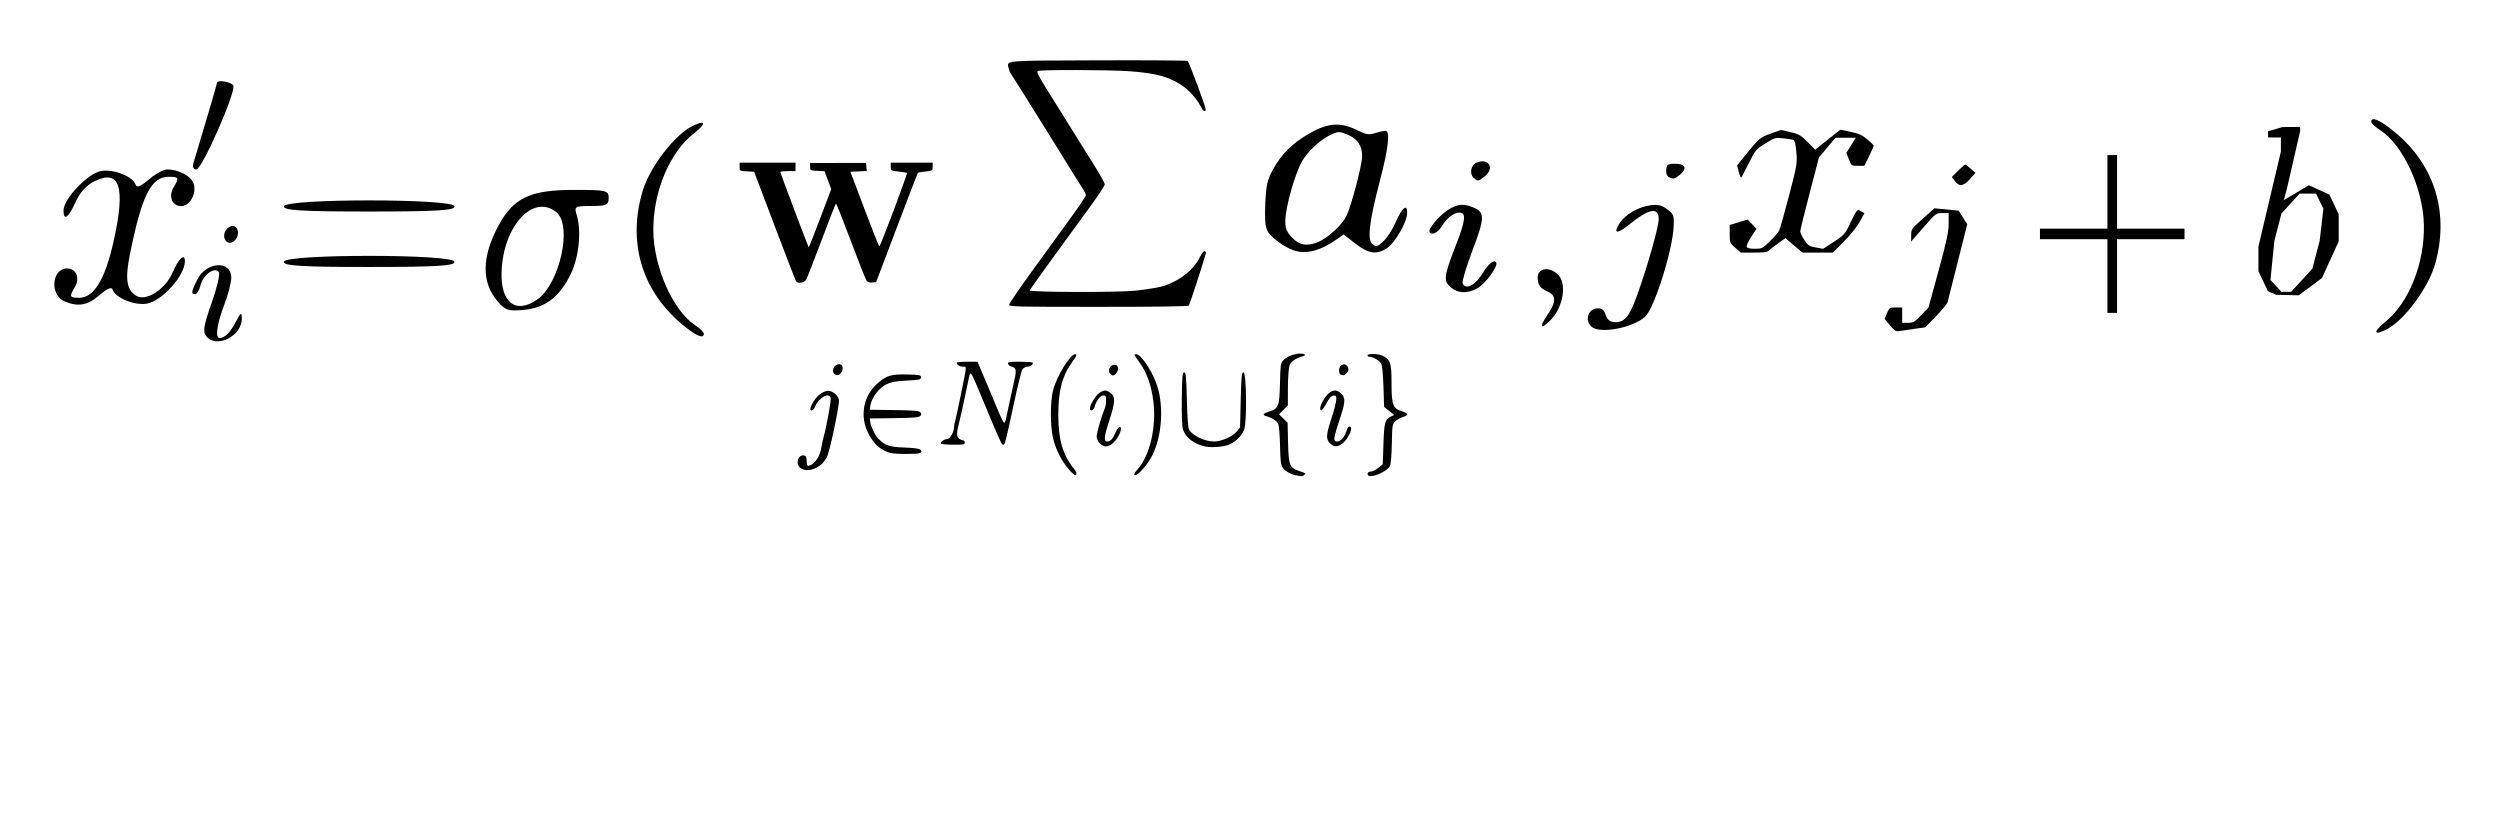 <?xml version="1.0" encoding="UTF-8" standalone="no"?>
<svg
   width="300"
   height="100"
   viewBox="0 0 300 100"
   version="1.1"
   id="svg39"
   sodipodi:docname="GATFormula.svg"
   xml:space="preserve"
   inkscape:version="1.3.2 (091e20e, 2023-11-25)"
   xmlns:inkscape="http://www.inkscape.org/namespaces/inkscape"
   xmlns:sodipodi="http://sodipodi.sourceforge.net/DTD/sodipodi-0.dtd"
   xmlns="http://www.w3.org/2000/svg"
   xmlns:svg="http://www.w3.org/2000/svg"><sodipodi:namedview
     id="namedview39"
     pagecolor="#ffffff"
     bordercolor="#000000"
     borderopacity="0.25"
     inkscape:showpageshadow="2"
     inkscape:pageopacity="0.0"
     inkscape:pagecheckerboard="0"
     inkscape:deskcolor="#d1d1d1"
     inkscape:zoom="1.8041243"
     inkscape:cx="120.83425"
     inkscape:cy="44.897128"
     inkscape:window-width="1920"
     inkscape:window-height="1027"
     inkscape:window-x="646"
     inkscape:window-y="488"
     inkscape:window-maximized="0"
     inkscape:current-layer="svg39" /><defs
     id="defs17"><g
       id="g17"><g
         id="glyph-0-0"><path
           d="M 3.328,-3.016 C 3.391,-3.266 3.625,-4.188 4.312,-4.188 c 0.047,0 0.297,0 0.5,0.125 C 4.531,-4 4.344,-3.766 4.344,-3.516 c 0,0.156 0.109,0.344 0.375,0.344 0.219,0 0.531,-0.172 0.531,-0.578 0,-0.516 -0.578,-0.656 -0.922,-0.656 -0.578,0 -0.922,0.531 -1.047,0.75 -0.25,-0.656 -0.781,-0.75 -1.078,-0.75 -1.031,0 -1.609,1.281 -1.609,1.531 0,0.109 0.109,0.109 0.125,0.109 0.078,0 0.109,-0.031 0.125,-0.109 0.344,-1.062 1,-1.312 1.344,-1.312 0.188,0 0.531,0.094 0.531,0.672 0,0.312 -0.172,0.969 -0.531,2.375 -0.156,0.609 -0.516,1.031 -0.953,1.031 -0.062,0 -0.281,0 -0.5,-0.125 0.25,-0.062 0.469,-0.266 0.469,-0.547 0,-0.266 -0.219,-0.344 -0.359,-0.344 -0.312,0 -0.547,0.25 -0.547,0.578 0,0.453 0.484,0.656 0.922,0.656 0.672,0 1.031,-0.703 1.047,-0.75 0.125,0.359 0.484,0.75 1.078,0.75 1.031,0 1.594,-1.281 1.594,-1.531 0,-0.109 -0.078,-0.109 -0.109,-0.109 -0.094,0 -0.109,0.047 -0.141,0.109 -0.328,1.078 -1,1.312 -1.312,1.312 -0.391,0 -0.547,-0.312 -0.547,-0.656 0,-0.219 0.047,-0.438 0.156,-0.875 z m 0,0"
           id="path1" /></g><g
         id="glyph-0-1"><path
           d="M 3.719,-3.766 C 3.531,-4.141 3.25,-4.406 2.797,-4.406 c -1.156,0 -2.391,1.469 -2.391,2.922 0,0.938 0.547,1.594 1.312,1.594 0.203,0 0.703,-0.047 1.297,-0.75 0.078,0.422 0.438,0.75 0.906,0.75 0.359,0 0.578,-0.234 0.75,-0.547 0.156,-0.359 0.297,-0.969 0.297,-0.984 0,-0.109 -0.094,-0.109 -0.125,-0.109 -0.094,0 -0.109,0.047 -0.141,0.188 -0.172,0.641 -0.344,1.234 -0.75,1.234 -0.281,0 -0.297,-0.266 -0.297,-0.453 0,-0.219 0.016,-0.312 0.125,-0.75 C 3.891,-1.719 3.906,-1.828 4,-2.203 L 4.359,-3.594 c 0.062,-0.281 0.062,-0.297 0.062,-0.344 0,-0.172 -0.109,-0.266 -0.281,-0.266 -0.25,0 -0.391,0.219 -0.422,0.438 z M 3.078,-1.188 C 3.016,-1 3.016,-0.984 2.875,-0.812 2.438,-0.266 2.031,-0.109 1.75,-0.109 c -0.5,0 -0.641,-0.547 -0.641,-0.938 0,-0.5 0.312,-1.719 0.547,-2.188 0.312,-0.578 0.75,-0.953 1.156,-0.953 0.641,0 0.781,0.812 0.781,0.875 0,0.062 -0.016,0.125 -0.031,0.172 z m 0,0"
           id="path2" /></g><g
         id="glyph-1-0"><path
           d="m 2.016,-3.297 c 0.062,-0.109 0.062,-0.172 0.062,-0.219 0,-0.219 -0.188,-0.375 -0.406,-0.375 -0.266,0 -0.344,0.219 -0.375,0.328 L 0.375,-0.547 c -0.016,0.016 -0.047,0.094 -0.047,0.109 0,0.078 0.219,0.156 0.281,0.156 0.047,0 0.047,-0.016 0.094,-0.125 z m 0,0"
           id="path3" /></g><g
         id="glyph-1-1"><path
           d="m 4.328,-1.578 c 0.109,0 0.281,0 0.281,-0.156 0,-0.188 -0.156,-0.188 -0.281,-0.188 H 1.094 c 0.109,-1 0.953,-1.75 2.047,-1.75 h 1.188 c 0.109,0 0.281,0 0.281,-0.172 0,-0.172 -0.156,-0.172 -0.281,-0.172 H 3.109 C 1.812,-4.016 0.75,-3 0.75,-1.75 c 0,1.281 1.078,2.281 2.359,2.281 h 1.219 c 0.109,0 0.281,0 0.281,-0.172 0,-0.172 -0.156,-0.172 -0.281,-0.172 h -1.188 c -1.094,0 -1.938,-0.75 -2.047,-1.766 z m 0,0"
           id="path4" /></g><g
         id="glyph-1-2"><path
           d="m 4.828,-3.922 c 0,-0.094 0,-0.266 -0.172,-0.266 -0.172,0 -0.172,0.156 -0.172,0.266 v 2.5 c 0,0.188 0,0.609 -0.594,0.938 C 3.469,-0.25 2.969,-0.203 2.688,-0.203 c -0.625,0 -1.062,-0.188 -1.234,-0.281 C 0.953,-0.781 0.875,-1.094 0.875,-1.422 v -2.5 c 0,-0.094 0,-0.266 -0.172,-0.266 -0.172,0 -0.172,0.156 -0.172,0.266 v 2.516 c 0,1.156 1.25,1.547 2.141,1.547 0.891,0 2.156,-0.375 2.156,-1.547 z m 0,0"
           id="path5" /></g><g
         id="glyph-1-3"><path
           d="m 2.312,-4.219 c 0,-0.141 0,-0.359 0.203,-0.547 0.219,-0.188 0.484,-0.25 0.75,-0.266 0.094,0 0.156,0 0.156,-0.094 0,-0.094 -0.078,-0.094 -0.188,-0.094 -0.734,0 -1.469,0.312 -1.469,0.875 v 1.641 c 0,0.172 0,0.391 -0.234,0.594 -0.172,0.141 -0.391,0.25 -0.734,0.266 -0.094,0.016 -0.141,0.016 -0.141,0.109 0,0.078 0.062,0.078 0.125,0.094 0.828,0.047 0.969,0.531 0.984,0.734 v 1.625 c 0,0.188 0,0.5 0.359,0.75 0.391,0.25 0.938,0.266 1.109,0.266 0.109,0 0.188,0 0.188,-0.094 0,-0.094 -0.062,-0.094 -0.125,-0.094 C 2.641,1.516 2.375,1.203 2.328,0.938 2.312,0.875 2.312,0.828 2.312,0.719 V -0.734 C 2.312,-0.938 2.312,-1.188 2.125,-1.375 2.031,-1.469 1.875,-1.641 1.484,-1.734 1.75,-1.812 2.219,-2 2.297,-2.484 2.312,-2.516 2.312,-2.531 2.312,-2.766 Z m 0,0"
           id="path6" /></g><g
         id="glyph-1-4"><path
           d="m 2.312,-0.781 c 0,-0.172 0,-0.391 0.219,-0.594 0.172,-0.141 0.391,-0.25 0.75,-0.266 0.078,-0.016 0.141,-0.016 0.141,-0.094 0,-0.094 -0.062,-0.094 -0.125,-0.109 C 2.469,-1.891 2.312,-2.375 2.312,-2.578 v -1.625 c 0,-0.188 0,-0.5 -0.375,-0.75 C 1.547,-5.203 1,-5.219 0.828,-5.219 c -0.094,0 -0.172,0 -0.172,0.094 0,0.094 0.062,0.094 0.125,0.094 C 1.422,-5 1.688,-4.688 1.75,-4.422 c 0.016,0.062 0.016,0.109 0.016,0.219 V -2.75 c 0,0.203 0,0.453 0.172,0.641 0.109,0.094 0.266,0.266 0.656,0.375 -0.281,0.062 -0.75,0.25 -0.828,0.734 0,0.031 0,0.047 0,0.281 v 1.453 c 0,0.141 0,0.359 -0.219,0.547 -0.203,0.188 -0.469,0.25 -0.75,0.266 -0.094,0 -0.141,0 -0.141,0.094 0,0.094 0.078,0.094 0.172,0.094 0.75,0 1.469,-0.312 1.484,-0.875 z m 0,0"
           id="path7" /></g><g
         id="glyph-2-0"><path
           d="m 2.266,-4.359 c 0,-0.109 -0.094,-0.266 -0.281,-0.266 -0.188,0 -0.391,0.188 -0.391,0.391 0,0.109 0.078,0.266 0.281,0.266 0.188,0 0.391,-0.203 0.391,-0.391 z M 0.844,-0.812 c -0.031,0.094 -0.062,0.172 -0.062,0.297 0,0.328 0.266,0.578 0.656,0.578 0.688,0 1,-0.953 1,-1.062 0,-0.094 -0.094,-0.094 -0.109,-0.094 -0.094,0 -0.109,0.047 -0.141,0.125 -0.156,0.562 -0.453,0.844 -0.734,0.844 -0.141,0 -0.172,-0.094 -0.172,-0.25 0,-0.156 0.047,-0.281 0.109,-0.438 C 1.469,-1 1.547,-1.188 1.609,-1.375 1.672,-1.547 1.938,-2.172 1.953,-2.266 1.984,-2.328 2,-2.406 2,-2.484 2,-2.812 1.719,-3.078 1.344,-3.078 0.641,-3.078 0.328,-2.125 0.328,-2 c 0,0.078 0.094,0.078 0.125,0.078 0.094,0 0.094,-0.031 0.125,-0.109 C 0.75,-2.625 1.062,-2.875 1.312,-2.875 c 0.109,0 0.172,0.047 0.172,0.234 0,0.172 -0.031,0.266 -0.203,0.703 z m 0,0"
           id="path8" /></g><g
         id="glyph-2-1"><path
           d="m 1.719,-2.75 h 0.703 c 0.141,0 0.219,0 0.219,-0.156 C 2.641,-3 2.562,-3 2.438,-3 H 1.781 l 0.25,-1.031 C 2.047,-4.062 2.062,-4.109 2.062,-4.125 c 0,-0.141 -0.109,-0.234 -0.25,-0.234 -0.172,0 -0.266,0.125 -0.328,0.297 C 1.438,-3.875 1.531,-4.219 1.219,-3 H 0.516 c -0.125,0 -0.219,0 -0.219,0.156 C 0.297,-2.75 0.375,-2.75 0.5,-2.75 H 1.156 L 0.75,-1.109 C 0.703,-0.938 0.641,-0.688 0.641,-0.594 c 0,0.406 0.359,0.656 0.75,0.656 0.781,0 1.219,-0.969 1.219,-1.062 0,-0.094 -0.094,-0.094 -0.109,-0.094 -0.094,0 -0.094,0.016 -0.156,0.141 -0.188,0.438 -0.547,0.828 -0.922,0.828 -0.156,0 -0.25,-0.094 -0.25,-0.344 0,-0.062 0.031,-0.219 0.047,-0.281 z m 0,0"
           id="path9" /></g><g
         id="glyph-2-2"><path
           d="M 3.062,-4.359 C 3.062,-4.469 2.969,-4.625 2.781,-4.625 c -0.203,0 -0.391,0.203 -0.391,0.391 0,0.109 0.078,0.266 0.281,0.266 0.188,0 0.391,-0.188 0.391,-0.391 z M 1.578,0.344 C 1.469,0.828 1.094,1.219 0.688,1.219 c -0.094,0 -0.172,0 -0.25,-0.031 0.172,-0.094 0.234,-0.25 0.234,-0.359 0,-0.172 -0.141,-0.25 -0.281,-0.25 C 0.188,0.578 0,0.766 0,0.984 c 0,0.266 0.266,0.438 0.688,0.438 0.422,0 1.234,-0.25 1.453,-1.094 l 0.625,-2.5 c 0.016,-0.078 0.031,-0.141 0.031,-0.25 0,-0.375 -0.328,-0.656 -0.734,-0.656 -0.781,0 -1.219,0.969 -1.219,1.078 0,0.078 0.094,0.078 0.109,0.078 0.078,0 0.094,-0.016 0.141,-0.125 C 1.266,-2.453 1.625,-2.875 2.031,-2.875 c 0.172,0 0.234,0.109 0.234,0.344 0,0.078 0,0.172 -0.016,0.203 z m 0,0"
           id="path10" /></g><g
         id="glyph-2-3"><path
           d="M 5.812,-4 C 5.875,-4.266 6,-4.5 6.547,-4.516 c 0.031,0 0.141,0 0.141,-0.141 0,-0.047 -0.031,-0.109 -0.109,-0.109 -0.219,0 -0.484,0.031 -0.719,0.031 -0.172,0 -0.562,-0.031 -0.734,-0.031 -0.031,0 -0.141,0 -0.141,0.156 0,0.094 0.094,0.094 0.156,0.094 0.328,0.016 0.438,0.125 0.438,0.297 0,0.047 0,0.094 -0.031,0.156 l -0.75,3.047 -1.766,-3.625 c -0.062,-0.125 -0.078,-0.125 -0.25,-0.125 H 1.828 c -0.125,0 -0.219,0 -0.219,0.156 0,0.094 0.078,0.094 0.234,0.094 0.141,0 0.297,0.016 0.438,0.047 L 1.359,-0.75 c -0.062,0.266 -0.188,0.484 -0.734,0.5 -0.047,0 -0.141,0 -0.141,0.141 C 0.484,-0.031 0.531,0 0.578,0 0.812,0 1.078,-0.031 1.312,-0.031 1.484,-0.031 1.875,0 2.047,0 2.125,0 2.188,-0.031 2.188,-0.141 2.188,-0.25 2.109,-0.25 2.031,-0.25 c -0.438,-0.016 -0.438,-0.203 -0.438,-0.297 0,-0.031 0,-0.062 0.016,-0.172 l 0.906,-3.562 2.031,4.156 C 4.594,0 4.625,0 4.703,0 4.812,0 4.812,-0.016 4.844,-0.141 Z m 0,0"
           id="path11" /></g><g
         id="glyph-2-4"><path
           d="m 1.469,-0.109 c 0,0.375 -0.062,0.828 -0.547,1.266 C 0.906,1.188 0.875,1.219 0.875,1.25 c 0,0.047 0.062,0.094 0.094,0.094 0.109,0 0.703,-0.562 0.703,-1.391 0,-0.422 -0.172,-0.75 -0.5,-0.75 -0.219,0 -0.391,0.172 -0.391,0.391 C 0.781,-0.188 0.938,0 1.188,0 1.359,0 1.469,-0.109 1.469,-0.109 Z m 0,0"
           id="path12" /></g><g
         id="glyph-3-0"><path
           d="m 6.844,-3.266 c 0.156,0 0.344,0 0.344,-0.188 C 7.188,-3.656 7,-3.656 6.859,-3.656 h -5.969 c -0.141,0 -0.328,0 -0.328,0.203 0,0.188 0.188,0.188 0.328,0.188 z m 0.016,1.938 c 0.141,0 0.328,0 0.328,-0.203 0,-0.188 -0.188,-0.188 -0.344,-0.188 H 0.891 c -0.141,0 -0.328,0 -0.328,0.188 0,0.203 0.188,0.203 0.328,0.203 z m 0,0"
           id="path13" /></g><g
         id="glyph-3-1"><path
           d="m 7.188,-3.375 c 0,-2.031 -1.5,-3.656 -3.312,-3.656 -1.797,0 -3.312,1.594 -3.312,3.656 0,2.047 1.531,3.594 3.312,3.594 1.812,0 3.312,-1.578 3.312,-3.594 z M 3.875,-0.016 c -0.984,0 -2.344,-0.859 -2.344,-3.359 0,-2.562 1.375,-3.438 2.344,-3.438 1,0 2.344,0.906 2.344,3.438 0,2.531 -1.406,3.359 -2.344,3.359 z M 5.656,-4.125 h -0.25 v 0.344 H 2.344 V -4.125 h -0.25 v 1.438 h 0.25 v -0.344 h 3.062 v 0.344 h 0.25 z m 0,0"
           id="path14" /></g><g
         id="glyph-4-0"><path
           d="m 12.625,13.953 1.203,-3.188 h -0.25 c -0.391,1.031 -1.453,1.719 -2.594,2.016 -0.203,0.047 -1.188,0.312 -3.094,0.312 H 1.875 L 6.953,7.141 C 7.016,7.062 7.031,7.031 7.031,6.984 c 0,-0.031 0,-0.062 -0.062,-0.156 L 2.328,0.484 H 7.781 c 1.344,0 2.25,0.141 2.344,0.156 0.531,0.078 1.406,0.25 2.188,0.75 0.25,0.156 0.922,0.609 1.266,1.406 h 0.25 L 12.625,0 H 0.844 c -0.234,0 -0.25,0.016 -0.281,0.062 0,0.031 0,0.234 0,0.344 l 5.266,7.203 -5.156,6.062 C 0.562,13.781 0.562,13.844 0.562,13.844 c 0,0.109 0.094,0.109 0.281,0.109 z m 0,0"
           id="path15" /></g><g
         id="glyph-5-0"><path
           d="M 2.469,-5.219 C 1.156,-4.297 0.797,-2.812 0.797,-1.75 c 0,0.984 0.297,2.516 1.672,3.484 0.062,0 0.141,0 0.141,-0.078 0,-0.047 -0.016,-0.062 -0.062,-0.109 C 1.609,0.703 1.281,-0.469 1.281,-1.734 1.281,-3.625 2,-4.547 2.562,-5.062 2.594,-5.094 2.609,-5.109 2.609,-5.141 2.609,-5.219 2.531,-5.219 2.469,-5.219 Z m 0,0"
           id="path16" /></g><g
         id="glyph-5-1"><path
           d="m 0.625,-5.219 c -0.047,0 -0.125,0 -0.125,0.078 0,0.031 0.016,0.047 0.062,0.109 0.594,0.547 1.266,1.484 1.266,3.281 0,1.453 -0.453,2.562 -1.203,3.234 -0.125,0.125 -0.125,0.125 -0.125,0.172 0,0.031 0.016,0.078 0.078,0.078 0.094,0 0.75,-0.453 1.219,-1.328 0.297,-0.578 0.5,-1.328 0.5,-2.141 C 2.297,-2.719 2,-4.25 0.625,-5.219 Z m 0,0"
           id="path17" /></g></g></defs><path
     style="fill:#000000;stroke-width:2.075"
     d="m 24.752,40.35 c -0.438,-0.542 -0.323,-1.267 0.627,-3.942 0.64,-1.802 1.039,-3.484 0.886,-3.737 -0.438,-0.729 -1.889,0.286 -2.194,1.535 -0.146,0.598 -0.437,1.087 -0.648,1.087 -0.524,0 -0.483,-0.282 0.256,-1.751 1.094,-2.173 4.074,-2.331 4.074,-0.216 0,0.58 -0.385,2.059 -0.857,3.287 -0.878,2.29 -1.105,3.966 -0.535,3.954 0.626,-0.013 1.276,-0.67 1.955,-1.974 0.571,-1.097 0.69,-1.167 0.705,-0.413 0.04,2.129 -3.038,3.693 -4.269,2.169 z M 7.768,36.175 c -1.835,-0.76 -1.583,-3.961 0.312,-3.961 1.076,0 1.546,1.182 0.896,2.253 -0.692,1.138 -0.637,1.268 0.537,1.268 1.753,0 3.086,-2.184 4.108,-6.729 1.474,-6.552 0.779,-8.758 -2.284,-7.257 -0.969,0.475 -1.746,1.33 -2.272,2.502 -0.853,1.9 -1.442,2.31 -1.442,1.002 0,-1.369 2.882,-4.418 4.465,-4.723 1.512,-0.291 3.873,0.639 4.203,1.657 0.121,0.373 0.63,0.163 1.571,-0.651 0.765,-0.662 1.75,-1.203 2.187,-1.203 1.413,0 2.913,0.807 3.194,1.718 0.371,1.202 -0.465,2.682 -1.515,2.682 -1.076,0 -1.546,-1.182 -0.896,-2.253 0.695,-1.143 0.638,-1.268 -0.575,-1.268 -2.127,0 -3.242,2.223 -4.668,9.31 -0.592,2.941 -0.405,4.222 0.725,4.954 1.172,0.76 3.525,-0.731 4.411,-2.794 0.725,-1.689 1.46,-2.353 1.46,-1.319 0,1.687 -2.702,4.715 -4.52,5.065 -1.457,0.281 -3.825,-0.671 -4.148,-1.667 -0.121,-0.373 -0.63,-0.163 -1.571,0.651 -1.426,1.233 -2.55,1.438 -4.179,0.764 z M 26.897,28.3 c 0,-0.929 1.109,-1.575 1.523,-0.887 0.403,0.67 -0.127,1.72 -0.867,1.72 -0.361,0 -0.656,-0.375 -0.656,-0.833 z m -3.68,-8.738 c 1.475,-4.896 2.824,-9.492 2.824,-9.625 0,-0.392 1.689,-0.122 1.95,0.311 0.402,0.668 -3.741,10.084 -4.437,10.084 -0.345,0 -0.477,-0.303 -0.337,-0.77 z"
     id="GAT1"
     class="formula_x formula" /><path
     style="fill:#000000;stroke-width:2.463"
     d="m 34.069,31.398 c 0.277,-0.926 20.191,-0.926 20.469,0 0.15,0.499 -2.098,0.64 -10.234,0.64 -8.136,0 -10.384,-0.141 -10.234,-0.64 z m 0,-6.655 c 0.277,-0.926 20.191,-0.926 20.469,0 0.15,0.499 -2.098,0.64 -10.234,0.64 -8.136,0 -10.384,-0.141 -10.234,-0.64 z"
     id="GAT2 formula"
     class="formula" /><path
     style="fill:#000000;stroke-width:0.233"
     d="m 155.673,57.067 c -0.707,-0.11 -1.405,-0.478 -1.717,-0.904 -0.256,-0.35 -0.31,-0.758 -0.35,-2.657 -0.026,-1.234 -0.122,-2.421 -0.214,-2.638 -0.151,-0.358 -0.737,-0.73 -1.476,-0.939 -0.462,-0.13 -0.325,-0.327 0.373,-0.541 1.134,-0.347 1.245,-0.635 1.308,-3.389 0.049,-2.159 0.089,-2.446 0.378,-2.742 0.406,-0.415 0.972,-0.682 1.697,-0.8 0.656,-0.107 1.26,0.124 0.723,0.276 -0.934,0.264 -1.458,0.623 -1.642,1.123 -0.112,0.304 -0.197,1.42 -0.202,2.658 l -0.009,2.134 -0.53,0.535 -0.53,0.535 0.516,0.506 0.516,0.506 0.055,2.386 c 0.062,2.714 0.189,3.036 1.342,3.406 0.345,0.111 0.667,0.238 0.715,0.283 0.088,0.082 -0.315,0.376 -0.468,0.342 -0.044,-0.009 -0.263,-0.046 -0.485,-0.081 z m 8.486,-0.041 c -0.152,-0.227 0.052,-0.453 0.408,-0.453 0.171,0 0.548,-0.196 0.839,-0.436 l 0.528,-0.436 0.082,-2.444 c 0.086,-2.575 0.177,-2.915 0.872,-3.259 l 0.414,-0.205 -0.603,-0.482 -0.603,-0.482 -0.082,-2.448 c -0.053,-1.573 -0.156,-2.568 -0.288,-2.784 -0.222,-0.361 -0.986,-0.787 -1.413,-0.787 -0.145,0 -0.232,-0.084 -0.194,-0.187 0.083,-0.221 1.316,-0.17 1.81,0.075 0.927,0.46 1.055,0.855 1.055,3.281 2.4e-4,2.599 0.168,3.051 1.26,3.382 0.789,0.24 0.811,0.462 0.067,0.694 -0.281,0.088 -0.677,0.313 -0.879,0.5 -0.347,0.321 -0.37,0.473 -0.412,2.693 -0.026,1.361 -0.121,2.492 -0.226,2.684 -0.377,0.689 -2.356,1.511 -2.634,1.094 z M 128.201,56.25 c -0.843,-0.988 -1.503,-2.308 -1.834,-3.671 -0.346,-1.426 -0.349,-4.404 -0.005,-5.721 0.448,-1.715 2.052,-4.348 2.65,-4.348 0.256,0 0.197,0.184 -0.259,0.806 -1.282,1.747 -1.76,3.522 -1.756,6.525 0.003,2.917 0.554,4.79 1.886,6.416 0.319,0.389 0.385,0.765 0.135,0.765 -0.087,0 -0.454,-0.347 -0.817,-0.772 z m 7.922,0.634 c 0,-0.076 0.172,-0.328 0.382,-0.561 1.491,-1.649 2.296,-5.156 1.892,-8.234 -0.25,-1.901 -0.778,-3.373 -1.646,-4.585 -0.712,-0.994 -0.711,-0.993 -0.396,-0.993 0.51,0 1.695,1.681 2.342,3.322 0.991,2.514 0.817,6.31 -0.403,8.783 -0.648,1.315 -2.171,2.906 -2.171,2.269 z M 96.09,56.19 c -0.681,-0.442 -0.361,-1.671 0.401,-1.535 0.214,0.038 0.295,0.199 0.307,0.614 0.021,0.697 0.061,0.734 0.551,0.508 0.519,-0.239 1.073,-1.174 1.206,-2.033 0.059,-0.378 0.173,-0.923 0.255,-1.211 0.376,-1.328 0.963,-4.545 0.875,-4.801 -0.241,-0.703 -1.485,0.019 -1.891,1.097 -0.192,0.511 -0.688,0.584 -0.518,0.077 0.331,-0.993 1.163,-1.848 1.938,-1.991 0.566,-0.105 1.284,0.408 1.455,1.039 0.125,0.46 -1.119,6.368 -1.462,6.948 -0.37,0.624 -0.609,0.861 -1.216,1.204 -0.666,0.376 -1.402,0.409 -1.9,0.086 z M 106.32,54.171 c -0.94,-0.434 -1.496,-0.991 -2.075,-2.081 -1.139,-2.141 -0.659,-4.656 1.18,-6.195 1.006,-0.842 1.602,-1.006 3.466,-0.958 1.501,0.039 1.624,0.065 1.624,0.342 0,0.275 -0.14,0.307 -1.696,0.389 -1.275,0.067 -1.865,0.169 -2.374,0.41 -0.965,0.457 -1.888,1.668 -2.012,2.642 l -0.057,0.449 2.932,0.041 c 2.35,0.033 2.971,0.085 3.13,0.262 0.157,0.175 0.157,0.268 0,0.442 -0.159,0.177 -0.78,0.229 -3.13,0.262 l -2.932,0.041 0.055,0.43 c 0.068,0.538 0.565,1.568 0.948,1.967 0.815,0.85 1.307,1.02 3.141,1.09 1.182,0.045 1.807,0.131 1.927,0.265 0.358,0.4 -0.029,0.511 -1.758,0.505 -1.388,-0.005 -1.853,-0.064 -2.368,-0.302 z m 38.367,-0.58 c -1.411,-0.294 -2.452,-1.092 -2.747,-2.104 -0.099,-0.34 -0.15,-1.866 -0.125,-3.693 0.037,-2.651 0.08,-3.114 0.286,-3.114 0.206,0 0.255,0.499 0.323,3.291 0.055,2.253 0.145,3.396 0.285,3.622 0.439,0.711 1.904,1.39 3,1.39 0.825,0 2.191,-0.596 2.654,-1.159 l 0.443,-0.538 0.081,-3.303 c 0.069,-2.803 0.117,-3.303 0.323,-3.303 0.376,0 0.442,6.017 0.076,6.91 -0.298,0.726 -1.065,1.479 -1.801,1.767 -0.676,0.264 -2.09,0.382 -2.799,0.234 z m -12.691,-0.377 c -0.258,-0.239 -0.397,-0.537 -0.397,-0.851 0,-0.429 0.59,-2.459 0.985,-3.389 0.08,-0.189 0.146,-0.61 0.146,-0.935 0,-0.493 -0.054,-0.591 -0.326,-0.591 -0.358,0 -0.895,0.701 -1.055,1.378 -0.103,0.433 -0.558,0.589 -0.558,0.191 0,-0.44 0.69,-1.578 1.135,-1.871 0.57,-0.376 0.818,-0.373 1.348,0.013 0.589,0.429 0.56,1.1 -0.14,3.237 -0.654,1.997 -0.713,2.587 -0.262,2.587 0.381,0 0.674,-0.32 1.007,-1.098 0.289,-0.676 0.628,-0.894 0.628,-0.404 0,0.467 -0.574,1.428 -1.067,1.788 -0.564,0.41 -0.959,0.396 -1.444,-0.054 z m 27.629,0 c -0.537,-0.497 -0.509,-0.999 0.169,-3.074 0.309,-0.946 0.563,-1.944 0.564,-2.217 0.002,-0.43 -0.047,-0.49 -0.362,-0.449 -0.261,0.034 -0.49,0.29 -0.814,0.908 -0.444,0.848 -0.761,1.101 -0.761,0.608 0,-0.422 0.65,-1.524 1.086,-1.842 0.545,-0.397 0.944,-0.378 1.426,0.067 0.514,0.476 0.51,1.03 -0.019,2.636 -0.959,2.911 -0.987,3.131 -0.394,3.131 0.369,0 0.938,-0.707 1.073,-1.334 0.105,-0.486 0.547,-0.649 0.54,-0.2 -0.006,0.496 -0.606,1.489 -1.093,1.81 -0.63,0.415 -0.928,0.406 -1.415,-0.045 z m -46.727,0.008 c -0.114,-0.171 0.418,-0.538 0.78,-0.538 0.305,0 0.795,-0.833 0.795,-1.352 0,-0.184 0.071,-0.577 0.158,-0.875 0.087,-0.298 0.375,-1.618 0.641,-2.935 0.78,-3.866 0.75,-3.516 0.302,-3.516 -0.383,0 -0.777,-0.243 -0.777,-0.479 0,-0.066 0.563,-0.119 1.252,-0.118 l 1.252,0.001 0.459,1.083 c 0.252,0.596 0.631,1.487 0.842,1.98 0.211,0.494 0.695,1.654 1.076,2.579 0.381,0.925 0.746,1.682 0.811,1.683 0.065,0.001 0.161,-0.183 0.214,-0.409 0.163,-0.704 0.38,-1.71 0.637,-2.955 0.136,-0.658 0.327,-1.537 0.425,-1.952 0.23,-0.979 0.151,-1.306 -0.343,-1.414 -0.221,-0.048 -0.426,-0.203 -0.455,-0.343 -0.047,-0.225 0.117,-0.255 1.386,-0.255 0.791,0 1.487,0.044 1.545,0.098 0.18,0.167 -0.233,0.5 -0.619,0.5 -0.203,0 -0.467,0.149 -0.595,0.337 -0.126,0.185 -0.612,2.154 -1.079,4.376 -0.468,2.222 -0.922,4.202 -1.01,4.4 -0.135,0.306 -0.191,0.329 -0.367,0.15 -0.114,-0.116 -0.923,-1.962 -1.797,-4.101 -0.874,-2.139 -1.682,-4.017 -1.794,-4.173 -0.231,-0.319 -0.234,-0.313 -0.529,1.106 -0.504,2.422 -0.856,4.035 -0.979,4.488 -0.337,1.242 -0.359,1.748 -0.087,1.999 0.145,0.135 0.368,0.245 0.495,0.245 0.127,0 0.231,0.122 0.231,0.271 0,0.241 -0.153,0.27 -1.389,0.262 -0.764,-0.005 -1.429,-0.07 -1.479,-0.144 z m -12.768,-8.343 c -0.415,-0.384 -0.033,-1.171 0.568,-1.171 0.405,0 0.553,0.453 0.301,0.921 -0.218,0.406 -0.587,0.512 -0.869,0.25 z m 33.077,-0.058 c -0.329,-0.367 -0.008,-1.038 0.497,-1.038 0.312,0 0.411,0.087 0.449,0.393 0.046,0.366 -0.308,0.879 -0.606,0.879 -0.072,0 -0.224,-0.105 -0.339,-0.233 z m 27.677,0.134 c -0.278,-0.104 -0.255,-0.871 0.033,-1.092 0.621,-0.477 1.231,0.411 0.651,0.948 -0.274,0.253 -0.349,0.269 -0.684,0.144 z M 121.097,36.569 c 0,-0.141 1.322,-2.076 2.939,-4.301 1.616,-2.225 3.688,-5.078 4.605,-6.34 0.916,-1.262 1.666,-2.391 1.666,-2.509 0,-0.118 -0.17,-0.466 -0.378,-0.773 -0.208,-0.307 -0.58,-0.894 -0.826,-1.305 -0.246,-0.411 -1.142,-1.858 -1.99,-3.217 -0.848,-1.358 -1.666,-2.672 -1.819,-2.919 -1.619,-2.619 -3.937,-6.315 -4.035,-6.433 -0.068,-0.082 -0.168,-0.352 -0.223,-0.598 -0.209,-0.947 -0.822,-0.894 10.76,-0.935 5.802,-0.021 10.624,0.013 10.716,0.075 0.17,0.114 2.175,5.494 2.175,5.836 0,0.343 -0.337,0.189 -0.534,-0.244 -0.35,-0.77 -1.262,-1.878 -1.986,-2.413 -1.668,-1.232 -3.231,-1.693 -6.577,-1.941 -2.431,-0.18 -10.765,-0.203 -11.06,-0.03 -0.149,0.088 0.091,0.592 0.906,1.905 1.822,2.934 4.569,7.339 5.892,9.45 0.682,1.088 1.241,2.101 1.241,2.25 0,0.149 -0.713,1.245 -1.583,2.435 -3.86,5.273 -7.35,10.107 -7.422,10.279 -0.099,0.238 10.663,0.267 12.736,0.035 1.52,-0.17 2.972,-0.419 3.459,-0.592 1.927,-0.686 3.484,-1.932 4.185,-3.351 0.254,-0.513 0.508,-0.837 0.625,-0.797 0.109,0.037 0.171,0.16 0.138,0.273 -0.519,1.767 -1.932,6.104 -2.044,6.27 -0.06,0.09 -4.111,0.144 -10.831,0.144 -10.015,0 -10.735,-0.017 -10.735,-0.255 z"
     id="GAT4"
     class="formula_summation formula" /><path
     style="fill:#000000;stroke-width:2.463"
     d="m 59.714,36.168 c -1.957,-2.297 -1.918,-5.353 0.118,-9.119 1.79,-3.313 3.794,-4.26 9.018,-4.26 3.916,0 4.191,0.063 4.191,0.966 0,0.839 -0.274,0.966 -2.085,0.966 -1.988,0 -2.069,0.051 -1.749,1.087 0.582,1.881 0.274,5.001 -0.693,7.021 -1.326,2.769 -3.046,4.103 -5.611,4.353 -1.877,0.183 -2.278,0.055 -3.189,-1.014 z m 4.735,-0.21 c 2.718,-1.884 4.272,-8.887 2.327,-10.485 -2.771,-2.278 -6.383,1.622 -6.587,7.11 -0.138,3.72 1.682,5.162 4.259,3.375 z"
     id="path20"
     class="formula_activation formula" /><path
     style="fill:#000000;stroke-width:2.463"
     d="m 81.672,38.767 c -4.749,-4.07 -6.39,-9.88 -4.512,-15.981 0.842,-2.734 3.748,-6.529 5.824,-7.603 1.68,-0.87 1.874,-0.406 0.329,0.787 -2.938,2.27 -4.93,6.984 -4.916,11.634 0.013,4.356 2.318,9.619 4.996,11.407 0.586,0.392 1.066,0.854 1.066,1.028 0,0.703 -1.031,0.232 -2.787,-1.273 z"
     id="path19 formula"
     class="formula" /><path
     style="fill:#000000;stroke-width:2.463"
     d="m 287.362,15.843 c 4.832,3.976 6.591,9.753 4.839,15.889 -0.785,2.75 -3.613,6.601 -5.666,7.716 -1.662,0.903 -1.866,0.443 -0.345,-0.781 2.891,-2.327 4.786,-7.079 4.676,-11.728 -0.102,-4.355 -2.515,-9.572 -5.229,-11.307 -0.594,-0.38 -1.084,-0.833 -1.087,-1.007 -0.015,-0.702 1.026,-0.252 2.812,1.218 z"
     id="path18 formula"
     class="formula" /><path
     style="fill:#000000;stroke-width:0.644"
     d="m 95.511,33.733 c -0.066,-0.107 -1.221,-3.104 -2.567,-6.659 l -2.447,-6.464 -0.872,-0.047 c -0.87,-0.047 -0.872,-0.048 -0.872,-0.545 l 2.5e-5,-0.498 h 3.353 3.353 l -2.5e-5,0.506 -1.6e-5,0.506 h -0.915 c -0.503,0 -0.915,0.044 -0.915,0.099 0,0.112 3.344,8.978 3.413,9.048 0.025,0.025 0.644,-1.535 1.375,-3.467 l 1.331,-3.513 -0.402,-1.076 -0.402,-1.076 -0.866,-0.046 c -0.841,-0.045 -0.866,-0.059 -0.866,-0.493 v -0.446 l 3.353,-0.007 3.353,-0.007 0.047,0.485 0.047,0.485 -0.981,0.046 -0.981,0.046 1.689,4.478 c 0.929,2.463 1.732,4.478 1.786,4.478 0.124,0 3.402,-8.718 3.313,-8.809 -0.037,-0.038 -0.49,-0.114 -1.008,-0.169 -0.929,-0.099 -0.94,-0.106 -0.94,-0.584 l 3e-5,-0.484 h 2.515 2.515 v 0.484 c -10e-6,0.474 -0.019,0.486 -0.854,0.575 -0.47,0.05 -0.883,0.119 -0.917,0.154 -0.034,0.035 -1.176,3.001 -2.537,6.591 l -2.475,6.527 -0.481,0.048 c -0.338,0.034 -0.542,-0.041 -0.686,-0.252 -0.113,-0.165 -0.96,-2.306 -1.882,-4.759 -0.922,-2.453 -1.716,-4.46 -1.765,-4.46 -0.048,-3.08e-4 -0.83,1.98 -1.736,4.4 -0.907,2.42 -1.743,4.558 -1.859,4.751 -0.234,0.389 -1.015,0.489 -1.22,0.156 z"
     id="path27"
     class="formula_weights formula" /><path
     style="fill:#000000;stroke-width:0.392"
     d="m 190.973,39.196 c -0.867,-0.805 -0.374,-2.195 0.779,-2.195 0.501,0 0.724,0.188 0.925,0.778 0.184,0.541 0.461,0.802 0.912,0.856 1.29,0.156 1.881,-0.493 2.83,-3.106 1.242,-3.419 2.625,-8.288 2.625,-9.241 0,-1.469 -1.176,-1.262 -3.481,0.613 -1.511,1.229 -2.038,1.179 -1.209,-0.116 0.683,-1.066 2.299,-1.992 3.764,-2.157 0.903,-0.102 1.262,-0.013 1.942,0.48 0.76,0.551 0.83,0.729 0.784,2 -0.104,2.866 -2.33,9.929 -3.439,10.91 -1.534,1.357 -5.463,2.077 -6.43,1.179 z m -5.332,-1.327 c 1.124,-1.652 1.139,-2.417 0.055,-2.888 -0.878,-0.382 -1.173,-0.805 -1.173,-1.681 0,-1.141 1.357,-1.356 2.406,-0.381 1.143,1.062 0.676,3.959 -0.892,5.525 -1.135,1.134 -1.349,0.824 -0.397,-0.575 z m -11.555,-3.399 c -0.897,-0.754 -0.828,-1.322 0.617,-5.03 1.165,-2.99 1.267,-3.929 0.426,-3.929 -0.667,0 -1.503,0.647 -2.11,1.634 -0.47,0.763 -1.183,1.121 -1.467,0.736 -0.253,-0.344 1.097,-1.976 2.24,-2.709 1.103,-0.707 1.867,-0.771 3.055,-0.254 1.351,0.587 1.332,1.21 -0.153,5.143 -0.742,1.965 -1.274,3.738 -1.181,3.94 0.386,0.846 1.516,0.252 2.452,-1.289 0.653,-1.076 1.305,-1.586 1.569,-1.227 0.305,0.415 -1.304,2.621 -2.281,3.129 -1.242,0.645 -2.285,0.598 -3.166,-0.143 z m -18.85,-4.429 c -1.158,-0.39 -2.794,-1.616 -3.168,-2.375 -0.243,-0.492 -0.317,-1.554 -0.232,-3.297 0.105,-2.146 0.253,-2.805 0.898,-3.989 1.04,-1.91 2.4,-3.25 4.49,-4.423 2.173,-1.22 3.654,-1.311 5.614,-0.346 1.129,0.556 1.391,0.599 2.18,0.359 0.494,-0.15 1.049,-0.273 1.233,-0.273 0.6,0 0.368,2.064 -0.68,6.06 -1.29,4.919 -1.531,7.097 -0.839,7.58 0.444,0.31 0.578,0.267 1.294,-0.406 0.439,-0.413 1.082,-1.404 1.428,-2.202 0.793,-1.829 1.41,-2.349 1.41,-1.188 -2.9e-4,1.071 -1.439,3.587 -2.423,4.237 -1.247,0.825 -2.239,0.678 -3.82,-0.565 l -1.379,-1.084 -0.815,0.575 c -1.981,1.397 -3.699,1.839 -5.192,1.337 z m 3.038,-1.039 c 1.135,-0.501 2.791,-2.047 3.292,-3.073 0.599,-1.229 1.89,-6.143 1.89,-7.197 0,-1.248 -0.542,-2.055 -1.719,-2.56 -0.943,-0.404 -1.113,-0.412 -1.866,-0.086 -1.338,0.579 -2.938,2.034 -3.654,3.321 -0.828,1.49 -1.92,5.341 -1.974,6.96 -0.033,0.992 0.106,1.375 0.757,2.094 0.888,0.98 1.9,1.147 3.274,0.541 z m 18.619,-7.607 c -0.619,-0.521 -0.413,-1.611 0.362,-1.907 1.422,-0.545 2.117,0.725 0.915,1.674 -0.766,0.605 -0.823,0.615 -1.277,0.233 z m 23.337,-0.161 c -0.215,-0.115 -0.338,-0.501 -0.285,-0.894 0.084,-0.616 0.203,-0.692 1.087,-0.692 1.204,0 1.462,0.569 0.591,1.302 -0.647,0.544 -0.834,0.582 -1.393,0.284 z"
     id="formula_degree formula"
     class="formula_degree formula" /><path
     style="fill:#000000;stroke-width:0.249"
     d="m 226.798,39.041 -0.651,-0.77 0.29,-0.686 c 0.281,-0.666 0.312,-0.686 1.056,-0.686 h 0.766 v 0.919 0.919 h 0.699 c 0.636,0 0.779,-0.083 1.578,-0.914 l 0.879,-0.914 1.211,-4.415 c 0.976,-3.557 1.211,-4.659 1.211,-5.674 v -1.259 l -0.765,0.006 c -0.763,0.006 -0.768,0.01 -2.25,1.713 l -1.485,1.707 0.005,-0.755 c 0.005,-0.731 0.049,-0.795 1.395,-1.995 l 1.391,-1.24 1.454,0.142 1.454,0.142 0.516,0.812 0.516,0.812 -1.132,4.499 c -0.622,2.474 -1.176,4.663 -1.231,4.864 -0.054,0.201 -0.682,0.961 -1.394,1.689 l -1.295,1.324 -1.424,0.199 c -0.783,0.109 -1.586,0.228 -1.784,0.264 -0.268,0.049 -0.525,-0.13 -1.011,-0.705 z m -18.569,-9.31 c -0.64,-0.558 -0.666,-0.623 -0.666,-1.655 v -1.074 l 1.074,-0.329 1.074,-0.329 0.537,0.555 0.537,0.555 -0.639,0.973 c -0.352,0.535 -0.593,1.075 -0.537,1.199 0.071,0.157 0.372,0.226 0.981,0.226 0.847,0 0.911,-0.032 1.8,-0.902 0.507,-0.496 1.003,-1.065 1.104,-1.264 0.1,-0.199 0.634,-2.086 1.186,-4.192 0.954,-3.64 0.998,-3.899 0.882,-5.237 -0.076,-0.888 -0.203,-1.434 -0.342,-1.48 -0.122,-0.04 -0.668,-0.12 -1.213,-0.178 -0.972,-0.103 -1.016,-0.091 -2.15,0.603 -1.108,0.678 -1.191,0.776 -1.945,2.275 -0.433,0.861 -0.846,1.663 -0.917,1.783 -0.081,0.135 -0.206,-0.089 -0.334,-0.597 l -0.205,-0.814 0.935,-1.164 c 1.662,-2.068 1.838,-2.219 3.122,-2.668 l 1.2,-0.42 1.109,0.252 c 1.109,0.252 1.318,0.384 2.413,1.517 l 0.584,0.605 0.946,-0.764 c 0.52,-0.42 1.205,-0.962 1.521,-1.204 l 0.575,-0.439 1.225,0.26 c 0.976,0.207 1.38,0.389 1.989,0.895 0.421,0.349 0.765,0.695 0.765,0.767 0,0.073 -0.251,0.644 -0.557,1.27 l -0.557,1.138 h -0.779 c -0.776,0 -0.78,-0.003 -1.082,-0.776 l -0.303,-0.776 0.569,-0.909 0.569,-0.909 -1.225,0.004 -1.225,0.004 -0.989,1.184 -0.989,1.184 -1.12,4.289 c -0.616,2.359 -1.122,4.417 -1.125,4.573 -0.003,0.156 0.216,0.619 0.487,1.029 0.444,0.673 0.578,0.761 1.374,0.906 l 0.882,0.161 1.28,-0.829 c 1.081,-0.7 1.349,-0.969 1.721,-1.726 1.157,-2.355 1.056,-2.225 1.532,-1.959 l 0.427,0.238 -0.558,1.025 c -0.317,0.582 -1.136,1.603 -1.898,2.365 l -1.339,1.34 h -1.817 -1.817 l -1.028,-0.866 -1.028,-0.866 -0.886,0.631 c -0.487,0.347 -0.988,0.737 -1.114,0.866 -0.173,0.178 -0.608,0.235 -1.79,0.235 h -1.561 z m 26.338,-8.021 -0.344,-0.482 0.752,-0.743 c 0.414,-0.409 0.797,-0.743 0.852,-0.743 0.055,-4e-5 0.353,0.224 0.663,0.498 l 0.564,0.498 -0.636,0.728 c -0.781,0.894 -1.335,0.968 -1.851,0.246 z"
     id="path28"
     class="formula_xj formula" /><path
     style="fill:#000000;stroke-width:2.127"
     d="m 252.89,33.123 v -4.419 h -4.048 -4.048 v -0.631 -0.631 h 4.048 4.048 v -4.419 -4.419 h 0.578 0.578 v 4.419 4.419 h 4.048 4.048 v 0.631 0.631 h -4.048 -4.048 v 4.419 4.419 h -0.578 -0.578 z m 19.749,2.033 -0.49,-0.215 -0.57,-1.204 -0.57,-1.204 v -1.471 -1.471 l 1.349,-5.698 1.349,-5.698 v -0.848 -0.848 h -0.771 -0.771 v -0.372 -0.372 l 0.867,-0.254 0.867,-0.254 1.06,-0.006 1.06,-0.006 v 0.246 0.246 l -0.79,3.437 -0.79,3.437 -0.193,0.713 -0.193,0.713 1.5,-0.897 1.5,-0.897 1.236,0.559 1.236,0.559 0.56,1.183 0.56,1.183 v 1.622 1.622 l -1.005,2.203 -1.005,2.203 -1.397,1.037 -1.397,1.037 -1.356,-0.033 -1.356,-0.033 z m 3.573,-1.527 1.271,-1.388 0.438,-1.664 0.438,-1.664 0.226,-1.932 0.226,-1.932 -0.445,-0.909 -0.446,-0.909 h -0.98 -0.98 l -1.091,1.191 -1.09,1.191 -0.428,1.65 -0.428,1.65 -0.234,2.339 -0.234,2.339 0.653,0.713 0.653,0.713 h 0.589 0.589 z"
     id="GCN8"
     inkscape:label="GCN8"
     class="formula_bias formula" /></svg>
